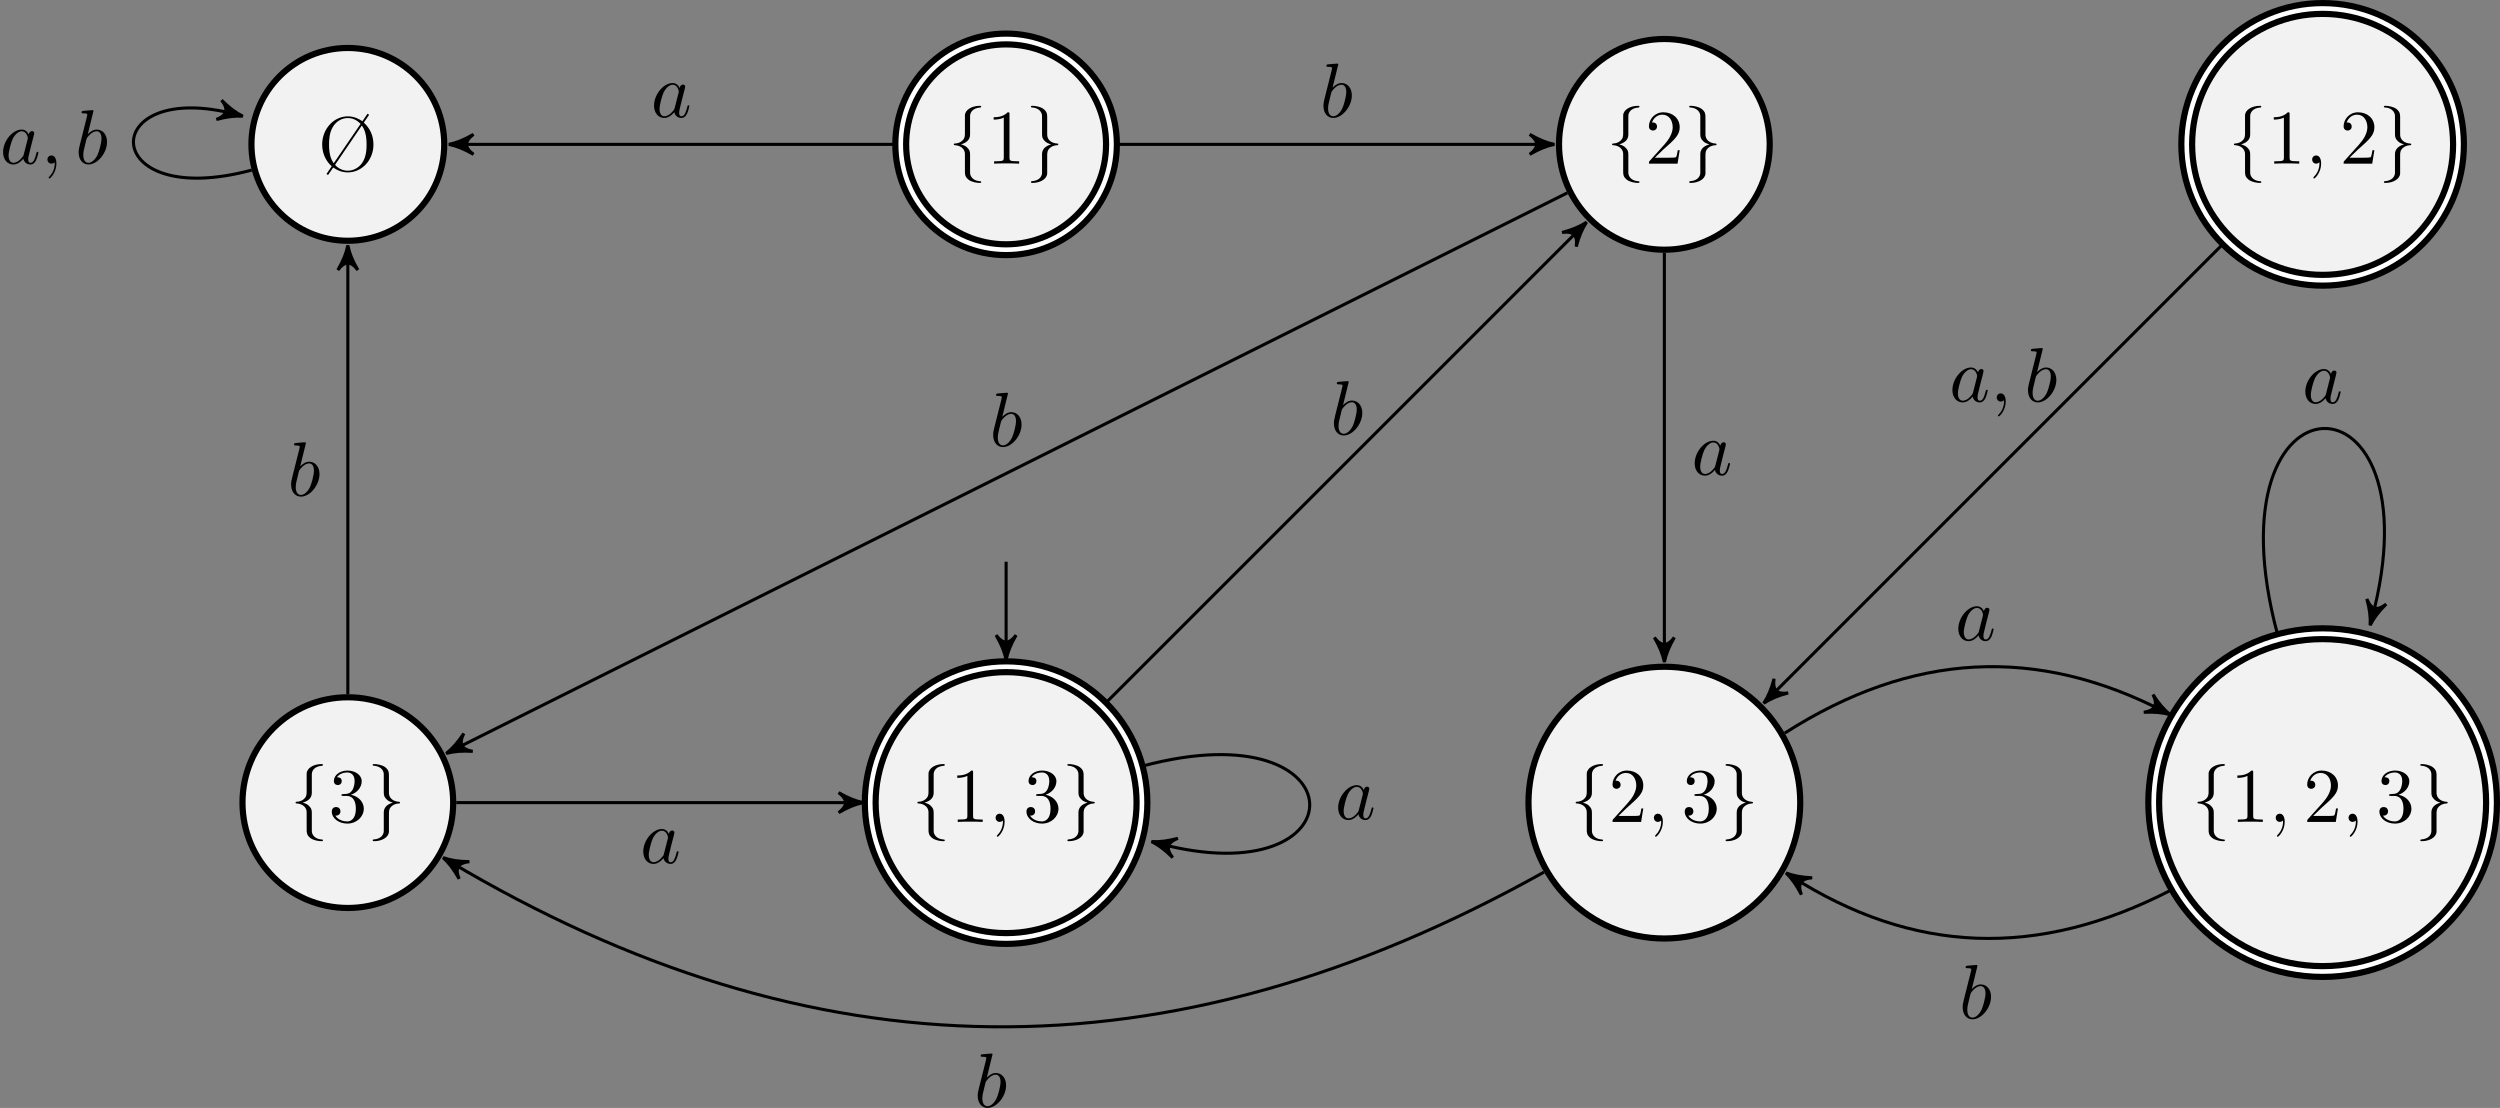 <?xml version='1.0' encoding='UTF-8'?>
<!-- This file was generated by dvisvgm 2.11.1 -->
<svg version='1.1' xmlns='http://www.w3.org/2000/svg' xmlns:xlink='http://www.w3.org/1999/xlink' width='645.948pt' height='286.262pt' viewBox='73.798 52.802 322.974 143.131'>
<rect x="73.798" y="52.802" width="322.974" height="143.131" fill="#808080" stroke="none"/>
<defs>
<path id='g1-59' d='M2.022-.01C2.022-.667 1.773-1.056 1.385-1.056C1.056-1.056 .857-.807 .857-.528C.857-.259 1.056 0 1.385 0C1.504 0 1.634-.04 1.733-.13C1.763-.149 1.773-.159 1.783-.159S1.803-.149 1.803-.01C1.803 .727 1.455 1.325 1.126 1.654C1.016 1.763 1.016 1.783 1.016 1.813C1.016 1.883 1.066 1.923 1.116 1.923C1.225 1.923 2.022 1.156 2.022-.01Z'/>
<path id='g1-97' d='M3.716-3.766C3.537-4.134 3.248-4.403 2.8-4.403C1.634-4.403 .399-2.939 .399-1.484C.399-.548 .946 .11 1.724 .11C1.923 .11 2.421 .07 3.019-.638C3.098-.219 3.447 .11 3.925 .11C4.274 .11 4.503-.12 4.663-.438C4.832-.797 4.961-1.405 4.961-1.425C4.961-1.524 4.872-1.524 4.842-1.524C4.742-1.524 4.732-1.484 4.702-1.345C4.533-.697 4.354-.11 3.945-.11C3.676-.11 3.646-.369 3.646-.568C3.646-.787 3.666-.867 3.776-1.305C3.885-1.724 3.905-1.823 3.995-2.202L4.354-3.597C4.423-3.875 4.423-3.895 4.423-3.935C4.423-4.105 4.304-4.204 4.134-4.204C3.895-4.204 3.746-3.985 3.716-3.766ZM3.068-1.186C3.019-1.006 3.019-.986 2.869-.817C2.431-.269 2.022-.11 1.743-.11C1.245-.11 1.106-.658 1.106-1.046C1.106-1.544 1.425-2.77 1.654-3.228C1.963-3.816 2.411-4.184 2.809-4.184C3.457-4.184 3.597-3.367 3.597-3.308S3.577-3.188 3.567-3.138L3.068-1.186Z'/>
<path id='g1-98' d='M2.381-6.804C2.381-6.814 2.381-6.914 2.252-6.914C2.022-6.914 1.295-6.834 1.036-6.814C.956-6.804 .847-6.795 .847-6.615C.847-6.496 .936-6.496 1.086-6.496C1.564-6.496 1.584-6.426 1.584-6.326C1.584-6.257 1.494-5.918 1.445-5.709L.628-2.461C.508-1.963 .468-1.803 .468-1.455C.468-.508 .996 .11 1.733 .11C2.909 .11 4.134-1.375 4.134-2.809C4.134-3.716 3.606-4.403 2.809-4.403C2.351-4.403 1.943-4.115 1.644-3.806L2.381-6.804ZM1.445-3.039C1.504-3.258 1.504-3.278 1.594-3.387C2.082-4.035 2.531-4.184 2.79-4.184C3.148-4.184 3.417-3.885 3.417-3.248C3.417-2.66 3.088-1.514 2.909-1.136C2.58-.468 2.122-.11 1.733-.11C1.395-.11 1.066-.379 1.066-1.116C1.066-1.305 1.066-1.494 1.225-2.122L1.445-3.039Z'/>
<path id='g0-102' d='M2.819-6.147C2.819-6.545 3.078-7.183 4.164-7.253C4.214-7.263 4.254-7.303 4.254-7.362C4.254-7.472 4.174-7.472 4.065-7.472C3.068-7.472 2.162-6.964 2.152-6.227V-3.955C2.152-3.567 2.152-3.248 1.753-2.919C1.405-2.63 1.026-2.61 .807-2.6C.757-2.59 .717-2.55 .717-2.491C.717-2.391 .777-2.391 .877-2.381C1.534-2.341 2.012-1.983 2.122-1.494C2.152-1.385 2.152-1.365 2.152-1.006V.966C2.152 1.385 2.152 1.704 2.63 2.082C3.019 2.381 3.676 2.491 4.065 2.491C4.174 2.491 4.254 2.491 4.254 2.381C4.254 2.281 4.194 2.281 4.095 2.271C3.467 2.232 2.979 1.913 2.849 1.405C2.819 1.315 2.819 1.295 2.819 .936V-1.156C2.819-1.614 2.74-1.783 2.421-2.102C2.212-2.311 1.923-2.411 1.644-2.491C2.461-2.72 2.819-3.178 2.819-3.756V-6.147Z'/>
<path id='g0-103' d='M2.152 1.166C2.152 1.564 1.893 2.202 .807 2.271C.757 2.281 .717 2.321 .717 2.381C.717 2.491 .827 2.491 .917 2.491C1.883 2.491 2.809 2.002 2.819 1.245V-1.026C2.819-1.415 2.819-1.733 3.218-2.062C3.567-2.351 3.945-2.371 4.164-2.381C4.214-2.391 4.254-2.431 4.254-2.491C4.254-2.59 4.194-2.59 4.095-2.6C3.437-2.64 2.959-2.999 2.849-3.487C2.819-3.597 2.819-3.616 2.819-3.975V-5.948C2.819-6.366 2.819-6.685 2.341-7.064C1.943-7.372 1.255-7.472 .917-7.472C.827-7.472 .717-7.472 .717-7.362C.717-7.263 .777-7.263 .877-7.253C1.504-7.213 1.993-6.894 2.122-6.386C2.152-6.296 2.152-6.276 2.152-5.918V-3.826C2.152-3.367 2.232-3.198 2.55-2.879C2.76-2.67 3.049-2.57 3.328-2.491C2.511-2.262 2.152-1.803 2.152-1.225V1.166Z'/>
<path id='g2-31' d='M6.625-7.223L6.416-7.362L5.828-6.496C5.808-6.456 5.758-6.396 5.738-6.396C5.729-6.396 5.719-6.396 5.669-6.446C5.43-6.595 4.802-7.024 3.866-7.024C2.082-7.024 .558-5.43 .558-3.377C.558-1.893 1.355-.936 1.793-.578L1.196 .309L1.116 .418L1.315 .558L1.913-.309C1.923-.329 1.973-.399 1.993-.399C2.002-.399 2.012-.399 2.072-.359C2.8 .139 3.447 .219 3.866 .219C5.679 .219 7.183-1.365 7.183-3.377C7.183-4.613 6.685-5.519 5.938-6.217L6.625-7.223ZM2.052-.966C1.704-1.455 1.445-2.102 1.445-3.377C1.445-3.935 1.474-4.922 1.963-5.699C2.431-6.446 3.168-6.804 3.866-6.804C4.782-6.804 5.33-6.247 5.519-6.047L2.052-.966ZM5.679-5.838C6.247-5.081 6.296-4.015 6.296-3.377C6.296-2.869 6.276-1.803 5.719-.996C5.28-.379 4.593 0 3.875 0C3.258 0 2.65-.269 2.222-.757L5.679-5.838Z'/>
<path id='g2-49' d='M2.929-6.376C2.929-6.615 2.929-6.635 2.7-6.635C2.082-5.998 1.205-5.998 .887-5.998V-5.689C1.086-5.689 1.674-5.689 2.192-5.948V-.787C2.192-.428 2.162-.309 1.265-.309H.946V0C1.295-.03 2.162-.03 2.56-.03S3.826-.03 4.174 0V-.309H3.856C2.959-.309 2.929-.418 2.929-.787V-6.376Z'/>
<path id='g2-50' d='M1.265-.767L2.321-1.793C3.875-3.168 4.473-3.706 4.473-4.702C4.473-5.838 3.577-6.635 2.361-6.635C1.235-6.635 .498-5.719 .498-4.832C.498-4.274 .996-4.274 1.026-4.274C1.196-4.274 1.544-4.394 1.544-4.802C1.544-5.061 1.365-5.32 1.016-5.32C.936-5.32 .917-5.32 .887-5.31C1.116-5.958 1.654-6.326 2.232-6.326C3.138-6.326 3.567-5.519 3.567-4.702C3.567-3.905 3.068-3.118 2.521-2.501L.608-.369C.498-.259 .498-.239 .498 0H4.194L4.473-1.733H4.224C4.174-1.435 4.105-.996 4.005-.847C3.935-.767 3.278-.767 3.059-.767H1.265Z'/>
<path id='g2-51' d='M2.889-3.507C3.706-3.776 4.284-4.473 4.284-5.26C4.284-6.077 3.407-6.635 2.451-6.635C1.445-6.635 .687-6.037 .687-5.28C.687-4.951 .907-4.762 1.196-4.762C1.504-4.762 1.704-4.981 1.704-5.27C1.704-5.768 1.235-5.768 1.086-5.768C1.395-6.257 2.052-6.386 2.411-6.386C2.819-6.386 3.367-6.167 3.367-5.27C3.367-5.151 3.347-4.573 3.088-4.134C2.79-3.656 2.451-3.626 2.202-3.616C2.122-3.606 1.883-3.587 1.813-3.587C1.733-3.577 1.664-3.567 1.664-3.467C1.664-3.357 1.733-3.357 1.903-3.357H2.341C3.158-3.357 3.527-2.68 3.527-1.704C3.527-.349 2.839-.06 2.401-.06C1.973-.06 1.225-.229 .877-.817C1.225-.767 1.534-.986 1.534-1.365C1.534-1.724 1.265-1.923 .976-1.923C.737-1.923 .418-1.783 .418-1.345C.418-.438 1.345 .219 2.431 .219C3.646 .219 4.553-.687 4.553-1.704C4.553-2.521 3.925-3.298 2.889-3.507Z'/>
</defs>
<g id='page1'>
<path d='M131.188 71.453C131.188 64.574 125.613 59 118.734 59C111.855 59 106.281 64.574 106.281 71.453C106.281 78.328 111.855 83.906 118.734 83.906C125.613 83.906 131.188 78.328 131.188 71.453Z' fill='#f2f2f2'/>
<path d='M131.188 71.453C131.188 64.574 125.613 59 118.734 59C111.855 59 106.281 64.574 106.281 71.453C106.281 78.328 111.855 83.906 118.734 83.906C125.613 83.906 131.188 78.328 131.188 71.453Z' stroke='#000' fill='none' stroke-width='.797' stroke-miterlimit='10'/>
<g transform='translate(-3.874 3.404)'>
<use x='118.735' y='71.452' xlink:href='#g2-31'/>
</g>
<path d='M217.387 71.453C217.387 63.934 211.293 57.84 203.777 57.84C196.258 57.84 190.164 63.934 190.164 71.453C190.164 78.969 196.258 85.062 203.777 85.062C211.293 85.062 217.387 78.969 217.387 71.453Z' fill='#f2f2f2'/>
<path d='M217.387 71.453C217.387 63.934 211.293 57.84 203.777 57.84C196.258 57.84 190.164 63.934 190.164 71.453C190.164 78.969 196.258 85.062 203.777 85.062C211.293 85.062 217.387 78.969 217.387 71.453Z' stroke='#000' fill='none' stroke-width='2.192' stroke-miterlimit='10'/>
<path d='M217.387 71.453C217.387 63.934 211.293 57.84 203.777 57.84C196.258 57.84 190.164 63.934 190.164 71.453C190.164 78.969 196.258 85.062 203.777 85.062C211.293 85.062 217.387 78.969 217.387 71.453Z' stroke='#fff' fill='none' stroke-width='.598' stroke-miterlimit='10'/>
<g transform='translate(77.568 2.491)'>
<use x='118.735' y='71.452' xlink:href='#g0-102'/>
<use x='123.716' y='71.452' xlink:href='#g2-49'/>
<use x='128.698' y='71.452' xlink:href='#g0-103'/>
</g>
<path d='M302.426 71.453C302.426 63.934 296.332 57.84 288.816 57.84C281.301 57.84 275.207 63.934 275.207 71.453C275.207 78.969 281.301 85.062 288.816 85.062C296.332 85.062 302.426 78.969 302.426 71.453Z' fill='#f2f2f2'/>
<path d='M302.426 71.453C302.426 63.934 296.332 57.84 288.816 57.84C281.301 57.84 275.207 63.934 275.207 71.453C275.207 78.969 281.301 85.062 288.816 85.062C296.332 85.062 302.426 78.969 302.426 71.453Z' stroke='#000' fill='none' stroke-width='.797' stroke-miterlimit='10'/>
<g transform='translate(162.609 2.491)'>
<use x='118.735' y='71.452' xlink:href='#g0-102'/>
<use x='123.716' y='71.452' xlink:href='#g2-50'/>
<use x='128.698' y='71.452' xlink:href='#g0-103'/>
</g>
<path d='M391.41 71.453C391.41 61.758 383.551 53.898 373.855 53.898C364.16 53.898 356.301 61.758 356.301 71.453C356.301 81.148 364.16 89.008 373.855 89.008C383.551 89.008 391.41 81.148 391.41 71.453Z' fill='#f2f2f2'/>
<path d='M391.41 71.453C391.41 61.758 383.551 53.898 373.855 53.898C364.16 53.898 356.301 61.758 356.301 71.453C356.301 81.148 364.16 89.008 373.855 89.008C383.551 89.008 391.41 81.148 391.41 71.453Z' stroke='#000' fill='none' stroke-width='2.192' stroke-miterlimit='10'/>
<path d='M391.41 71.453C391.41 61.758 383.551 53.898 373.855 53.898C364.16 53.898 356.301 61.758 356.301 71.453C356.301 81.148 364.16 89.008 373.855 89.008C383.551 89.008 391.41 81.148 391.41 71.453Z' stroke='#fff' fill='none' stroke-width='.598' stroke-miterlimit='10'/>
<g transform='translate(242.945 2.491)'>
<use x='118.735' y='71.452' xlink:href='#g0-102'/>
<use x='123.716' y='71.452' xlink:href='#g2-49'/>
<use x='128.698' y='71.452' xlink:href='#g1-59'/>
<use x='133.125' y='71.452' xlink:href='#g2-50'/>
<use x='138.107' y='71.452' xlink:href='#g0-103'/>
</g>
<path d='M132.344 156.492C132.344 148.977 126.25 142.883 118.734 142.883C111.219 142.883 105.125 148.977 105.125 156.492S111.219 170.102 118.734 170.102C126.25 170.102 132.344 164.008 132.344 156.492Z' fill='#f2f2f2'/>
<path d='M132.344 156.492C132.344 148.977 126.25 142.883 118.734 142.883C111.219 142.883 105.125 148.977 105.125 156.492S111.219 170.102 118.734 170.102C126.25 170.102 132.344 164.008 132.344 156.492Z' stroke='#000' fill='none' stroke-width='.797' stroke-miterlimit='10'/>
<g transform='translate(-7.472 87.531)'>
<use x='118.735' y='71.452' xlink:href='#g0-102'/>
<use x='123.716' y='71.452' xlink:href='#g2-51'/>
<use x='128.698' y='71.452' xlink:href='#g0-103'/>
</g>
<path d='M221.328 156.492C221.328 146.797 213.469 138.938 203.777 138.938C194.082 138.938 186.223 146.797 186.223 156.492S194.082 174.047 203.777 174.047C213.469 174.047 221.328 166.188 221.328 156.492Z' fill='#f2f2f2'/>
<path d='M221.328 156.492C221.328 146.797 213.469 138.938 203.777 138.938C194.082 138.938 186.223 146.797 186.223 156.492S194.082 174.047 203.777 174.047C213.469 174.047 221.328 166.188 221.328 156.492Z' stroke='#000' fill='none' stroke-width='2.192' stroke-miterlimit='10'/>
<path d='M221.328 156.492C221.328 146.797 213.469 138.938 203.777 138.938C194.082 138.938 186.223 146.797 186.223 156.492S194.082 174.047 203.777 174.047C213.469 174.047 221.328 166.188 221.328 156.492Z' stroke='#fff' fill='none' stroke-width='.598' stroke-miterlimit='10'/>
<g transform='translate(72.864 87.531)'>
<use x='118.735' y='71.452' xlink:href='#g0-102'/>
<use x='123.716' y='71.452' xlink:href='#g2-49'/>
<use x='128.698' y='71.452' xlink:href='#g1-59'/>
<use x='133.125' y='71.452' xlink:href='#g2-51'/>
<use x='138.107' y='71.452' xlink:href='#g0-103'/>
</g>
<path d='M203.777 125.371V137.246' stroke='#000' fill='none' stroke-width='.399' stroke-miterlimit='10'/>
<path d='M203.777 138.043C203.976 137.046 204.375 136.05 205.07 134.851C204.175 136.05 203.375 136.05 202.48 134.851C203.175 136.05 203.578 137.046 203.777 138.043Z'/>
<path d='M203.777 138.043C203.976 137.046 204.375 136.05 205.07 134.851C204.175 136.05 203.375 136.05 202.48 134.851C203.175 136.05 203.578 137.046 203.777 138.043Z' stroke='#000' fill='none' stroke-width='.399' stroke-miterlimit='10' stroke-linejoin='bevel'/>
<path d='M306.371 156.492C306.371 146.797 298.512 138.938 288.816 138.938C279.121 138.938 271.262 146.797 271.262 156.492S279.121 174.047 288.816 174.047C298.512 174.047 306.371 166.188 306.371 156.492Z' fill='#f2f2f2'/>
<path d='M306.371 156.492C306.371 146.797 298.512 138.938 288.816 138.938C279.121 138.938 271.262 146.797 271.262 156.492S279.121 174.047 288.816 174.047C298.512 174.047 306.371 166.188 306.371 156.492Z' stroke='#000' fill='none' stroke-width='.797' stroke-miterlimit='10'/>
<g transform='translate(157.904 87.531)'>
<use x='118.735' y='71.452' xlink:href='#g0-102'/>
<use x='123.716' y='71.452' xlink:href='#g2-50'/>
<use x='128.698' y='71.452' xlink:href='#g1-59'/>
<use x='133.125' y='71.452' xlink:href='#g2-51'/>
<use x='138.107' y='71.452' xlink:href='#g0-103'/>
</g>
<path d='M395.676 156.492C395.676 144.441 385.906 134.672 373.855 134.672C361.805 134.672 352.035 144.441 352.035 156.492S361.805 178.313 373.855 178.313C385.906 178.313 395.676 168.543 395.676 156.492Z' fill='#f2f2f2'/>
<path d='M395.676 156.492C395.676 144.441 385.906 134.672 373.855 134.672C361.805 134.672 352.035 144.441 352.035 156.492S361.805 178.313 373.855 178.313C385.906 178.313 395.676 168.543 395.676 156.492Z' stroke='#000' fill='none' stroke-width='2.192' stroke-miterlimit='10'/>
<path d='M395.676 156.492C395.676 144.441 385.906 134.672 373.855 134.672C361.805 134.672 352.035 144.441 352.035 156.492S361.805 178.313 373.855 178.313C385.906 178.313 395.676 168.543 395.676 156.492Z' stroke='#fff' fill='none' stroke-width='.598' stroke-miterlimit='10'/>
<g transform='translate(238.24 87.531)'>
<use x='118.735' y='71.452' xlink:href='#g0-102'/>
<use x='123.716' y='71.452' xlink:href='#g2-49'/>
<use x='128.698' y='71.452' xlink:href='#g1-59'/>
<use x='133.125' y='71.452' xlink:href='#g2-50'/>
<use x='138.107' y='71.452' xlink:href='#g1-59'/>
<use x='142.535' y='71.452' xlink:href='#g2-51'/>
<use x='147.516' y='71.452' xlink:href='#g0-103'/>
</g>
<path d='M106.32 74.777C86.277 80.148 86.277 62.754 104.394 67.609' stroke='#000' fill='none' stroke-width='.399' stroke-miterlimit='10'/>
<path d='M105.168 67.816C104.254 67.367 103.394 66.723 102.422 65.742C103.343 66.914 103.136 67.687 101.75 68.242C103.086 67.879 104.152 67.75 105.168 67.816Z'/>
<path d='M105.168 67.816C104.254 67.367 103.394 66.723 102.422 65.742C103.343 66.914 103.136 67.687 101.75 68.242C103.086 67.879 104.152 67.75 105.168 67.816Z' stroke='#000' fill='none' stroke-width='.398' stroke-miterlimit='10' stroke-linejoin='bevel'/>
<g transform='translate(-44.937 2.491)'>
<use x='118.735' y='71.452' xlink:href='#g1-97'/>
<use x='124.001' y='71.452' xlink:href='#g1-59'/>
<use x='128.429' y='71.452' xlink:href='#g1-98'/>
</g>
<path d='M189.469 71.453H132.582' stroke='#000' fill='none' stroke-width='.399' stroke-miterlimit='10'/>
<path d='M131.785 71.453C132.781 71.652 133.777 72.051 134.972 72.746C133.777 71.852 133.777 71.055 134.972 70.156C133.777 70.855 132.781 71.254 131.785 71.453Z'/>
<path d='M131.785 71.453C132.781 71.652 133.777 72.051 134.972 72.746C133.777 71.852 133.777 71.055 134.972 70.156C133.777 70.855 132.781 71.254 131.785 71.453Z' stroke='#000' fill='none' stroke-width='.399' stroke-miterlimit='10' stroke-linejoin='bevel'/>
<g transform='translate(39.159 -3.52)'>
<use x='118.735' y='71.452' xlink:href='#g1-97'/>
</g>
<path d='M218.082 71.453H273.812' stroke='#000' fill='none' stroke-width='.399' stroke-miterlimit='10'/>
<path d='M274.609 71.453C273.613 71.254 272.617 70.855 271.418 70.156C272.617 71.055 272.617 71.852 271.418 72.746C272.617 72.051 273.613 71.652 274.609 71.453Z'/>
<path d='M274.609 71.453C273.613 71.254 272.617 70.855 271.418 70.156C272.617 71.055 272.617 71.852 271.418 72.746C272.617 72.051 273.613 71.652 274.609 71.453Z' stroke='#000' fill='none' stroke-width='.399' stroke-miterlimit='10' stroke-linejoin='bevel'/>
<g transform='translate(125.572 -3.52)'>
<use x='118.735' y='71.452' xlink:href='#g1-98'/>
</g>
<path d='M288.816 85.461V137.543' stroke='#000' fill='none' stroke-width='.399' stroke-miterlimit='10'/>
<path d='M288.816 138.34C289.016 137.343 289.414 136.347 290.109 135.152C289.215 136.347 288.418 136.347 287.52 135.152C288.219 136.347 288.617 137.343 288.816 138.34Z'/>
<path d='M288.816 138.34C289.016 137.343 289.414 136.347 290.109 135.152C289.215 136.347 288.418 136.347 287.52 135.152C288.219 136.347 288.617 137.343 288.816 138.34Z' stroke='#000' fill='none' stroke-width='.399' stroke-miterlimit='10' stroke-linejoin='bevel'/>
<g transform='translate(173.601 42.693)'>
<use x='118.735' y='71.452' xlink:href='#g1-97'/>
</g>
<path d='M276.285 77.715L132.156 149.781' stroke='#000' fill='none' stroke-width='.399' stroke-miterlimit='10'/>
<path d='M131.441 150.141C132.422 149.872 133.492 149.782 134.871 149.872C133.402 149.606 133.047 148.891 133.715 147.555C132.957 148.715 132.242 149.516 131.441 150.141Z'/>
<path d='M131.441 150.141C132.422 149.872 133.492 149.782 134.871 149.872C133.402 149.606 133.047 148.891 133.715 147.555C132.957 148.715 132.242 149.516 131.441 150.141Z' stroke='#000' fill='none' stroke-width='.398' stroke-miterlimit='10' stroke-linejoin='bevel'/>
<g transform='translate(82.903 39)'>
<use x='118.735' y='71.452' xlink:href='#g1-98'/>
</g>
<path d='M360.949 84.359L302.215 143.094' stroke='#000' fill='none' stroke-width='.399' stroke-miterlimit='10'/>
<path d='M301.652 143.656C302.496 143.093 303.484 142.672 304.82 142.32C303.344 142.531 302.777 141.964 302.988 140.488C302.637 141.824 302.215 142.812 301.652 143.656Z'/>
<path d='M301.652 143.656C302.496 143.093 303.484 142.672 304.82 142.32C303.344 142.531 302.777 141.964 302.988 140.488C302.637 141.824 302.215 142.812 301.652 143.656Z' stroke='#000' fill='none' stroke-width='.398' stroke-miterlimit='10' stroke-linejoin='bevel'/>
<g transform='translate(206.894 33.229)'>
<use x='118.735' y='71.452' xlink:href='#g1-97'/>
<use x='124.001' y='71.452' xlink:href='#g1-59'/>
<use x='128.429' y='71.452' xlink:href='#g1-98'/>
</g>
<path d='M118.734 142.484V85.301' stroke='#000' fill='none' stroke-width='.399' stroke-miterlimit='10'/>
<path d='M118.734 84.504C118.535 85.5 118.137 86.496 117.441 87.691C118.336 86.496 119.133 86.496 120.031 87.691C119.332 86.496 118.934 85.5 118.734 84.504Z'/>
<path d='M118.734 84.504C118.535 85.5 118.137 86.496 117.441 87.691C118.336 86.496 119.133 86.496 120.031 87.691C119.332 86.496 118.934 85.5 118.734 84.504Z' stroke='#000' fill='none' stroke-width='.399' stroke-miterlimit='10' stroke-linejoin='bevel'/>
<g transform='translate(-7.795 45.401)'>
<use x='118.735' y='71.452' xlink:href='#g1-98'/>
</g>
<path d='M132.742 156.492H184.527' stroke='#000' fill='none' stroke-width='.399' stroke-miterlimit='10'/>
<path d='M185.325 156.492C184.329 156.293 183.333 155.894 182.137 155.195C183.333 156.093 183.333 156.89 182.137 157.789C183.333 157.09 184.329 156.691 185.325 156.492Z'/>
<path d='M185.325 156.492C184.329 156.293 183.333 155.894 182.137 155.195C183.333 156.093 183.333 156.89 182.137 157.789C183.333 157.09 184.329 156.691 185.325 156.492Z' stroke='#000' fill='none' stroke-width='.399' stroke-miterlimit='10' stroke-linejoin='bevel'/>
<g transform='translate(37.766 92.85)'>
<use x='118.735' y='71.452' xlink:href='#g1-97'/>
</g>
<path d='M221.406 151.769C249.871 144.141 249.871 168.844 223.328 161.731' stroke='#000' fill='none' stroke-width='.399' stroke-miterlimit='10'/>
<path d='M222.559 161.523C223.473 161.976 224.328 162.617 225.305 163.601C224.383 162.425 224.586 161.656 225.973 161.097C224.641 161.464 223.574 161.589 222.559 161.523Z'/>
<path d='M222.559 161.523C223.473 161.976 224.328 162.617 225.305 163.601C224.383 162.425 224.586 161.656 225.973 161.097C224.641 161.464 223.574 161.589 222.559 161.523Z' stroke='#000' fill='none' stroke-width='.398' stroke-miterlimit='10' stroke-linejoin='bevel'/>
<g transform='translate(127.54 87.185)'>
<use x='118.735' y='71.452' xlink:href='#g1-97'/>
</g>
<path d='M216.68 143.586L278.207 82.062' stroke='#000' fill='none' stroke-width='.399' stroke-miterlimit='10'/>
<path d='M278.77 81.5C277.926 82.063 276.938 82.484 275.598 82.836C277.078 82.625 277.641 83.188 277.43 84.668C277.781 83.332 278.207 82.344 278.77 81.5Z'/>
<path d='M278.77 81.5C277.926 82.063 276.938 82.484 275.598 82.836C277.078 82.625 277.641 83.188 277.43 84.668C277.781 83.332 278.207 82.344 278.77 81.5Z' stroke='#000' fill='none' stroke-width='.398' stroke-miterlimit='10' stroke-linejoin='bevel'/>
<g transform='translate(126.923 37.5)'>
<use x='118.735' y='71.452' xlink:href='#g1-98'/>
</g>
<path d='M304.363 147.516C320.848 136.969 336.977 136.231 353.469 144.773' stroke='#000' fill='none' stroke-width='.399' stroke-miterlimit='10'/>
<path d='M354.179 145.14C353.386 144.508 352.683 143.695 351.941 142.527C352.593 143.871 352.226 144.578 350.75 144.824C352.132 144.758 353.203 144.859 354.179 145.14Z'/>
<path d='M354.179 145.14C353.386 144.508 352.683 143.695 351.941 142.527C352.593 143.871 352.226 144.578 350.75 144.824C352.132 144.758 353.203 144.859 354.179 145.14Z' stroke='#000' fill='none' stroke-width='.398' stroke-miterlimit='10' stroke-linejoin='bevel'/>
<g transform='translate(207.656 64.072)'>
<use x='118.735' y='71.452' xlink:href='#g1-97'/>
</g>
<path d='M273.27 165.469C224.609 192.672 178.754 192.035 131.723 164.008' stroke='#000' fill='none' stroke-width='.399' stroke-miterlimit='10'/>
<path d='M131.04 163.598C131.793 164.282 132.446 165.133 133.114 166.344C132.547 164.961 132.954 164.278 134.438 164.118C133.055 164.106 131.997 163.938 131.04 163.598Z'/>
<path d='M131.04 163.598C131.793 164.282 132.446 165.133 133.114 166.344C132.547 164.961 132.954 164.278 134.438 164.118C133.055 164.106 131.997 163.938 131.04 163.598Z' stroke='#000' fill='none' stroke-width='.398' stroke-miterlimit='10' stroke-linejoin='bevel'/>
<g transform='translate(80.906 124.372)'>
<use x='118.735' y='71.452' xlink:href='#g1-98'/>
</g>
<path d='M368.027 134.742C358.617 99.621 389.094 99.621 380.199 132.816' stroke='#000' fill='none' stroke-width='.399' stroke-miterlimit='10'/>
<path d='M379.993 133.586C380.446 132.675 381.086 131.816 382.071 130.843C380.895 131.765 380.125 131.558 379.567 130.172C379.934 131.507 380.059 132.574 379.993 133.586Z'/>
<path d='M379.993 133.586C380.446 132.675 381.086 131.816 382.071 130.843C380.895 131.765 380.125 131.558 379.567 130.172C379.934 131.507 380.059 132.574 379.993 133.586Z' stroke='#000' fill='none' stroke-width='.398' stroke-miterlimit='10' stroke-linejoin='bevel'/>
<g transform='translate(252.488 33.428)'>
<use x='118.735' y='71.452' xlink:href='#g1-97'/>
</g>
<path d='M354.355 167.75C336.977 176.754 320.848 176.016 305.203 166.004' stroke='#000' fill='none' stroke-width='.399' stroke-miterlimit='10'/>
<path d='M304.531 165.574C305.261 166.281 305.886 167.152 306.519 168.386C305.996 166.984 306.425 166.312 307.914 166.203C306.531 166.144 305.476 165.945 304.531 165.574Z'/>
<path d='M304.531 165.574C305.261 166.281 305.886 167.152 306.519 168.386C305.996 166.984 306.425 166.312 307.914 166.203C306.531 166.144 305.476 165.945 304.531 165.574Z' stroke='#000' fill='none' stroke-width='.398' stroke-miterlimit='10' stroke-linejoin='bevel'/>
<g transform='translate(208.152 112.927)'>
<use x='118.735' y='71.452' xlink:href='#g1-98'/>
</g>
</g>
</svg>